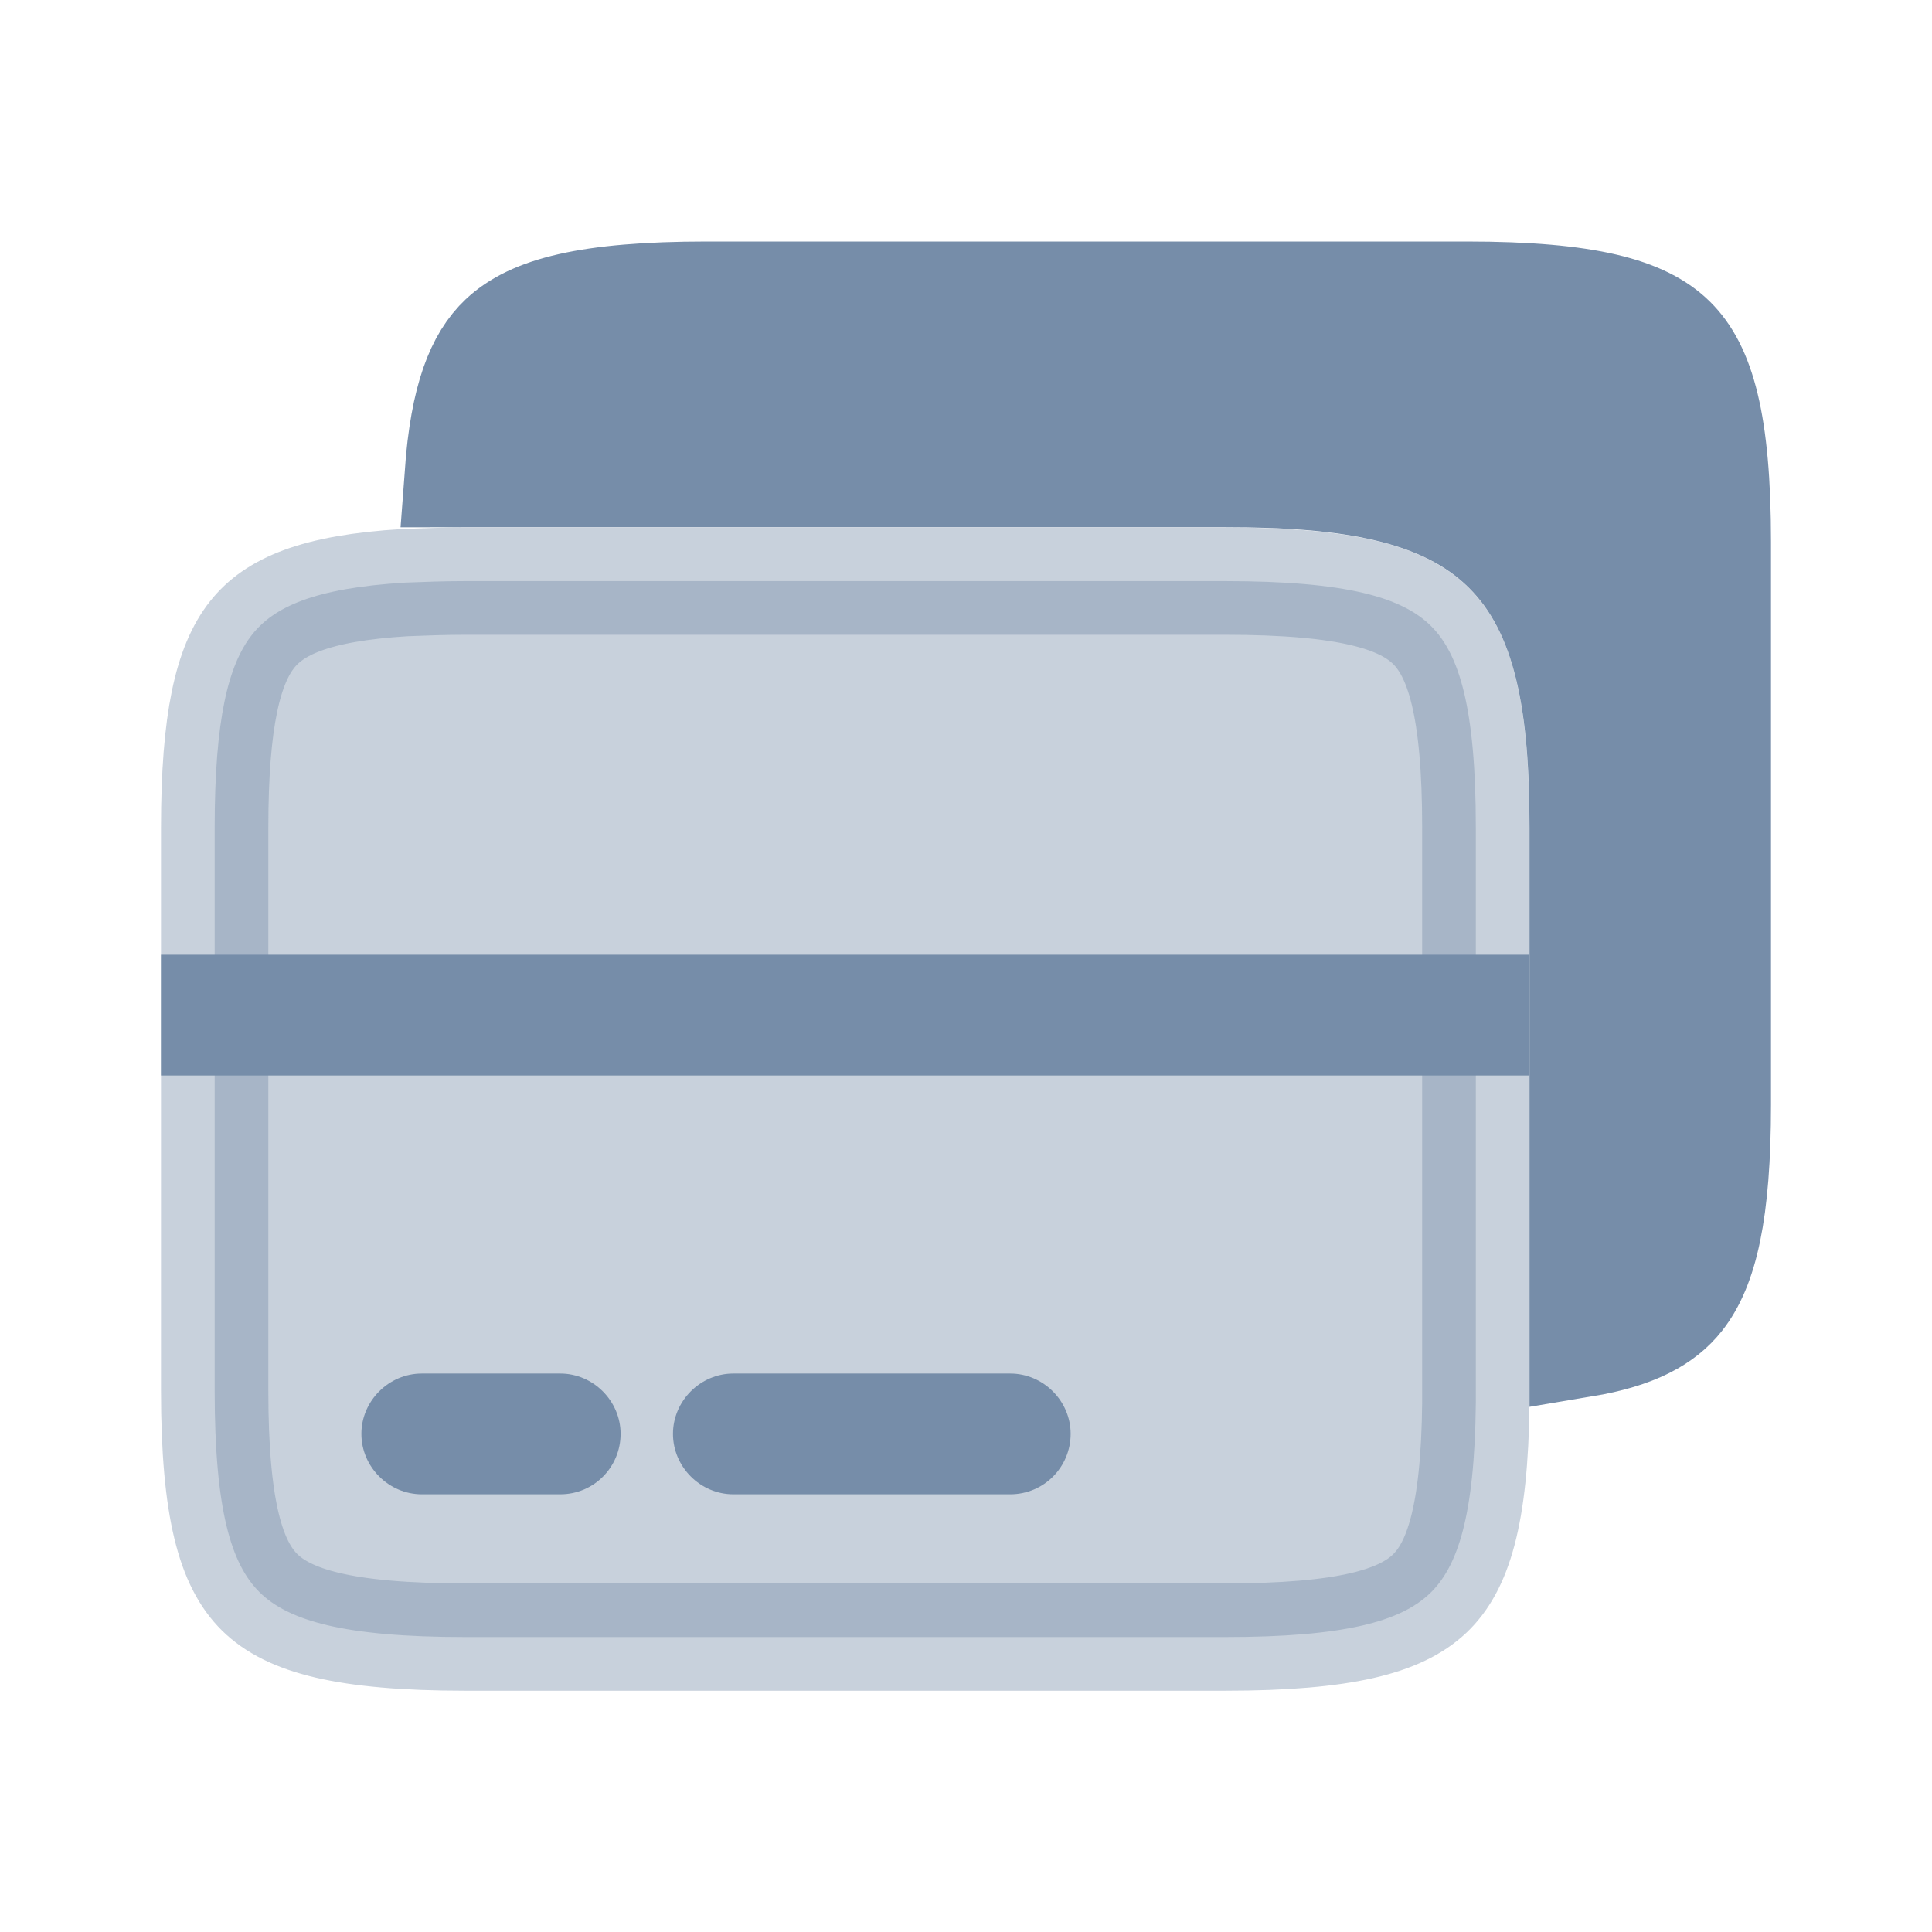 <svg width="18" height="18" viewBox="0 0 18 18" fill="none" xmlns="http://www.w3.org/2000/svg">
<path opacity="0.4" d="M13.75 7.712V13.071C13.739 14.134 13.578 14.604 13.317 14.85C13.046 15.105 12.532 15.252 11.415 15.252H4.335C3.199 15.252 2.686 15.098 2.419 14.835C2.155 14.574 2 14.074 2 12.954V7.712C2 6.703 2.126 6.193 2.35 5.911C2.552 5.657 2.924 5.479 3.775 5.428C3.953 5.421 4.138 5.414 4.335 5.414H11.415C12.551 5.414 13.064 5.567 13.331 5.831C13.595 6.092 13.75 6.592 13.75 7.712Z" fill="#768DA9" stroke="#768DA9"/>
<path d="M16 5.048V10.29C16 11.299 15.874 11.808 15.65 12.091C15.496 12.285 15.242 12.435 14.75 12.517V7.71C14.75 6.595 14.62 5.696 14.033 5.117C13.449 4.541 12.544 4.412 11.415 4.412H4.335C4.313 4.412 4.292 4.413 4.27 4.413C4.322 3.706 4.469 3.353 4.683 3.151C4.954 2.897 5.468 2.75 6.585 2.75H13.665C14.801 2.75 15.314 2.903 15.581 3.167C15.845 3.428 16 3.928 16 5.048Z" fill="#768DA9" stroke="#768DA9"/>
<path d="M5.22 13.922H3.93C3.622 13.922 3.367 13.667 3.367 13.359C3.367 13.052 3.622 12.797 3.93 12.797H5.22C5.527 12.797 5.782 13.052 5.782 13.359C5.782 13.667 5.535 13.922 5.22 13.922Z" fill="#768DA9"/>
<path d="M9.412 13.922H6.832C6.525 13.922 6.27 13.667 6.27 13.359C6.27 13.052 6.525 12.797 6.832 12.797H9.412C9.72 12.797 9.975 13.052 9.975 13.359C9.975 13.667 9.727 13.922 9.412 13.922Z" fill="#768DA9"/>
<path d="M14.25 8.895H1.5V10.02H14.25V8.895Z" fill="#768DA9"/>
</svg>
